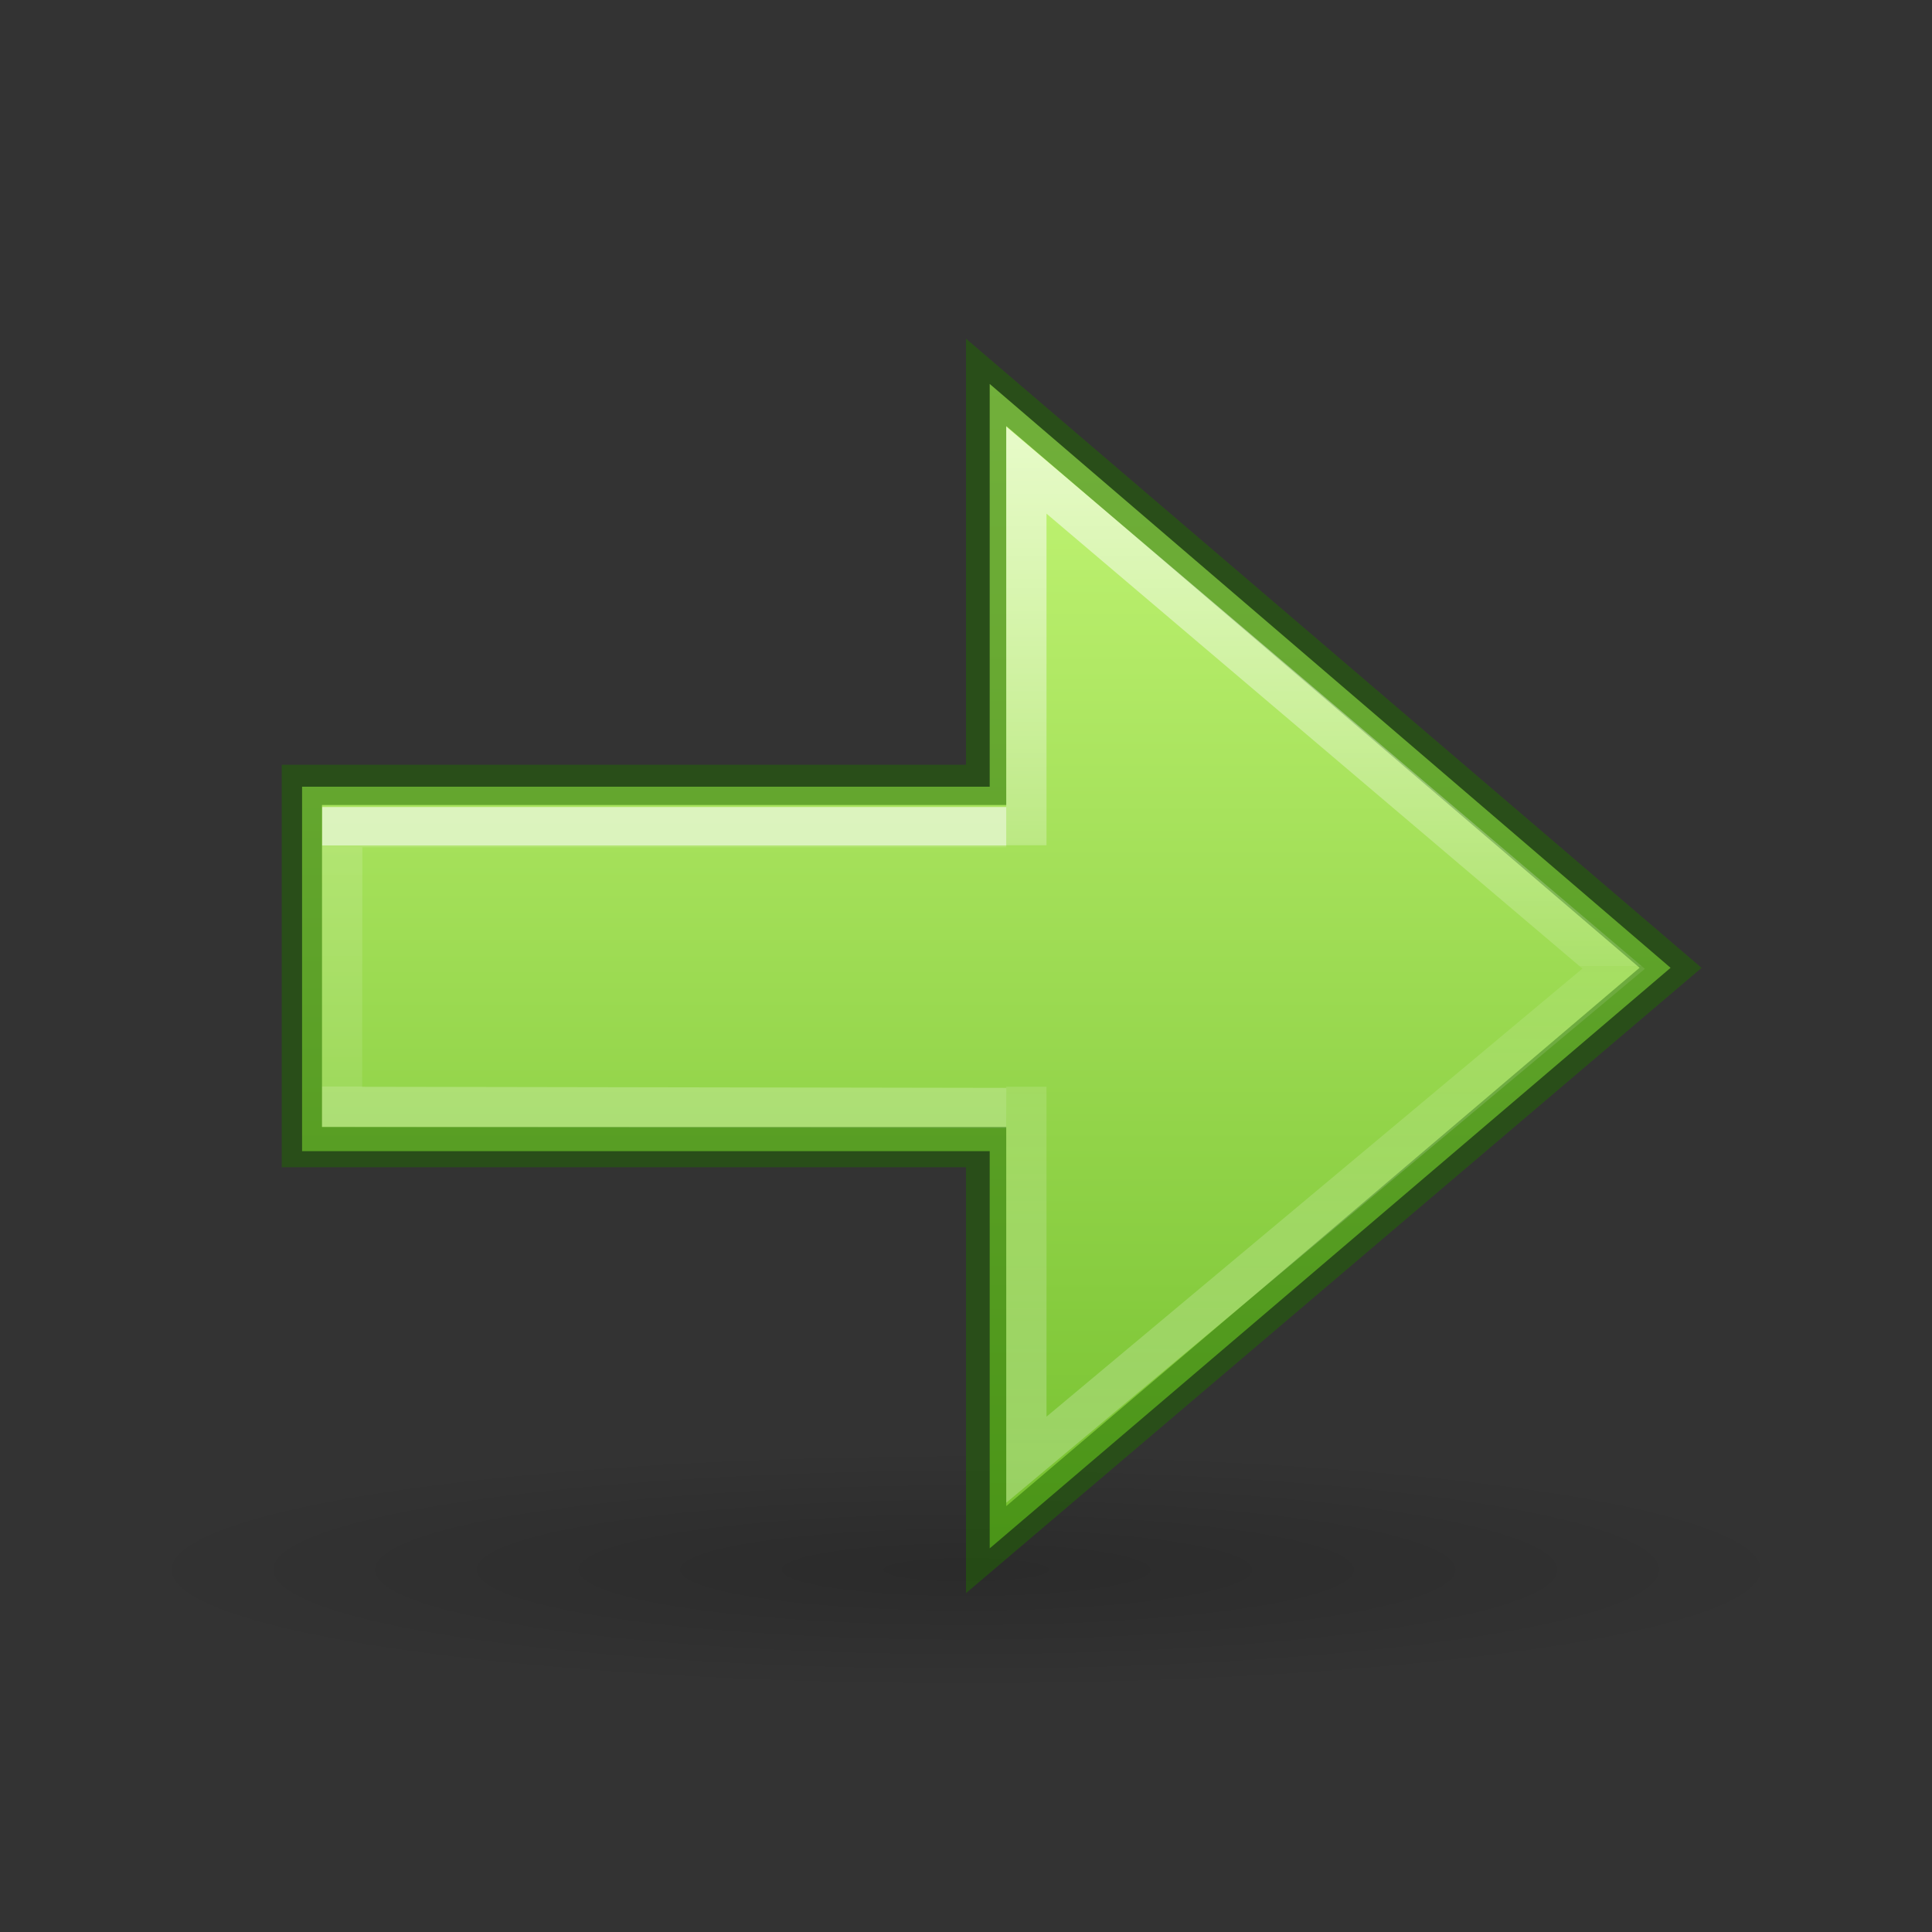 <?xml version="1.0" encoding="UTF-8" standalone="no"?>
<svg
   xmlns:osb="http://www.openswatchbook.org/uri/2009/osb"
   xmlns:dc="http://purl.org/dc/elements/1.1/"
   xmlns:cc="http://creativecommons.org/ns#"
   xmlns:rdf="http://www.w3.org/1999/02/22-rdf-syntax-ns#"
   xmlns:svg="http://www.w3.org/2000/svg"
   xmlns="http://www.w3.org/2000/svg"
   xmlns:xlink="http://www.w3.org/1999/xlink"
   width="48px"
   height="48px"
   id="svg2491"
   version="1.1">
  <rect width="100%" height="100%" fill="#333333" stroke="none"/>
  <defs
     id="defs2493">
    <linearGradient
       id="linearGradient971">
      <stop
         offset="0"
         style="stop-color:#ffffff;stop-opacity:1"
         id="stop963" />
      <stop
         offset="0.52"
         style="stop-color:#ffffff;stop-opacity:0.235"
         id="stop965" />
      <stop
         offset="0.52"
         style="stop-color:#ffffff;stop-opacity:0.157"
         id="stop967" />
      <stop
         offset="1"
         style="stop-color:#ffffff;stop-opacity:0.392"
         id="stop969" />
    </linearGradient>
    <linearGradient
       id="linearGradient5105">
      <stop
         id="stop5107"
         offset="0"
         style="stop-color:black;stop-opacity:1;" />
      <stop
         id="stop5109"
         offset="1"
         style="stop-color:black;stop-opacity:0;" />
    </linearGradient>
    <radialGradient
       r="8.062"
       fy="19.031"
       fx="11.25"
       cy="19.031"
       cx="11.25"
       gradientTransform="matrix(2.605,0,0,0.372,-5.302,31.919)"
       gradientUnits="userSpaceOnUse"
       id="radialGradient4354"
       xlink:href="#linearGradient5105" />
    <linearGradient
       id="linearGradient1353">
      <stop
         style="stop-color:#d1ff82;stop-opacity:1"
         offset="0"
         id="stop1349" />
      <stop
         style="stop-color:#68b723;stop-opacity:1"
         offset="1"
         id="stop1351" />
    </linearGradient>
    <linearGradient
       id="linearGradient897">
      <stop
         id="stop889"
         style="stop-color:#ffffff;stop-opacity:1"
         offset="0" />
      <stop
         id="stop891"
         style="stop-color:#ffffff;stop-opacity:0.235"
         offset="0" />
      <stop
         id="stop893"
         style="stop-color:#ffffff;stop-opacity:0.157"
         offset="1" />
      <stop
         id="stop895"
         style="stop-color:#ffffff;stop-opacity:0.392"
         offset="1" />
    </linearGradient>
    <linearGradient
       id="linearGradient4526"
       osb:paint="solid">
      <stop
         style="stop-color:#ffffff;stop-opacity:1;"
         offset="0"
         id="stop4528" />
    </linearGradient>
    <linearGradient
       xlink:href="#linearGradient897"
       id="linearGradient2606-5"
       gradientUnits="userSpaceOnUse"
       gradientTransform="matrix(-1.005,0,0,1,53.044,-1.992)"
       x1="34.883"
       y1="22.992"
       x2="34.883"
       y2="28.992" />
    <linearGradient
       xlink:href="#linearGradient1353"
       id="linearGradient848-9"
       x1="4.715"
       y1="22.595"
       x2="43.601"
       y2="22.595"
       gradientUnits="userSpaceOnUse"
       gradientTransform="matrix(0,1,1,0,2,0)" />
    <linearGradient
       xlink:href="#linearGradient971"
       id="linearGradient2606-6-2"
       gradientUnits="userSpaceOnUse"
       gradientTransform="matrix(-1.005,0,0,1,53.044,-1.992)"
       x1="34.883"
       y1="12.992"
       x2="34.883"
       y2="37.992" />
  </defs>
  <path
     d="M 45,39 A 21,3 0 1 1 3,39 21,3 0 1 1 45,39 Z"
     id="path4346"
     style="display:inline;overflow:visible;visibility:visible;opacity:0.163;fill:url(#radialGradient4354);fill-opacity:1;fill-rule:nonzero;stroke:none;stroke-width:2.446;stroke-linecap:butt;stroke-linejoin:miter;stroke-miterlimit:4;stroke-dasharray:none;stroke-dashoffset:0;stroke-opacity:1;marker:none;marker-start:none;marker-mid:none;marker-end:none" />
  <path
     style="display:inline;overflow:visible;visibility:visible;opacity:1;fill:url(#linearGradient848-9);fill-opacity:1;fill-rule:nonzero;stroke:none;stroke-width:1;stroke-linecap:butt;stroke-linejoin:miter;stroke-miterlimit:4;stroke-dasharray:none;stroke-dashoffset:0;stroke-opacity:1;marker:none;marker-start:none;marker-mid:none;marker-end:none"
     d="M 24.589,9.539 41.505,24.045 24.589,38.469 V 28.6 H 7.505 v -9.055 h 17.084 z"
     id="path4348-5-7" />
  <path
     id="path4360-3-3"
     d="m 25,27.528 -16.503,-0.028 0.006,-6.95 h 16.497"
     style="display:inline;overflow:visible;visibility:visible;opacity:0.6;fill:none;fill-opacity:1;fill-rule:nonzero;stroke:url(#linearGradient2606-5);stroke-width:1;stroke-linecap:butt;stroke-linejoin:miter;stroke-miterlimit:4;stroke-dasharray:none;stroke-dashoffset:0;stroke-opacity:1;marker:none;marker-start:none;marker-mid:none;marker-end:none" />
  <path
     style="display:inline;overflow:visible;visibility:visible;opacity:0.5;fill:none;fill-opacity:1;fill-rule:nonzero;stroke:#206b00;stroke-width:1;stroke-linecap:butt;stroke-linejoin:miter;stroke-miterlimit:4;stroke-dasharray:none;stroke-dashoffset:0;stroke-opacity:1;marker:none;marker-start:none;marker-mid:none;marker-end:none"
     d="m 7.5,19.5 h 17 V 9.5 L 41.505,24.045 24.5,38.5 v -10 h -17 z"
     id="path849-5-6" />
  <path
     id="path4360-3-7-1"
     d="m 25.5,21 3e-6,-9.319 L 40.09,24.067 25.5,36.266 V 27"
     style="display:inline;overflow:visible;visibility:visible;opacity:0.6;fill:none;fill-opacity:1;fill-rule:nonzero;stroke:url(#linearGradient2606-6-2);stroke-width:1;stroke-linecap:butt;stroke-linejoin:miter;stroke-miterlimit:4;stroke-dasharray:none;stroke-dashoffset:0;stroke-opacity:1;marker:none;marker-start:none;marker-mid:none;marker-end:none" />
</svg>
